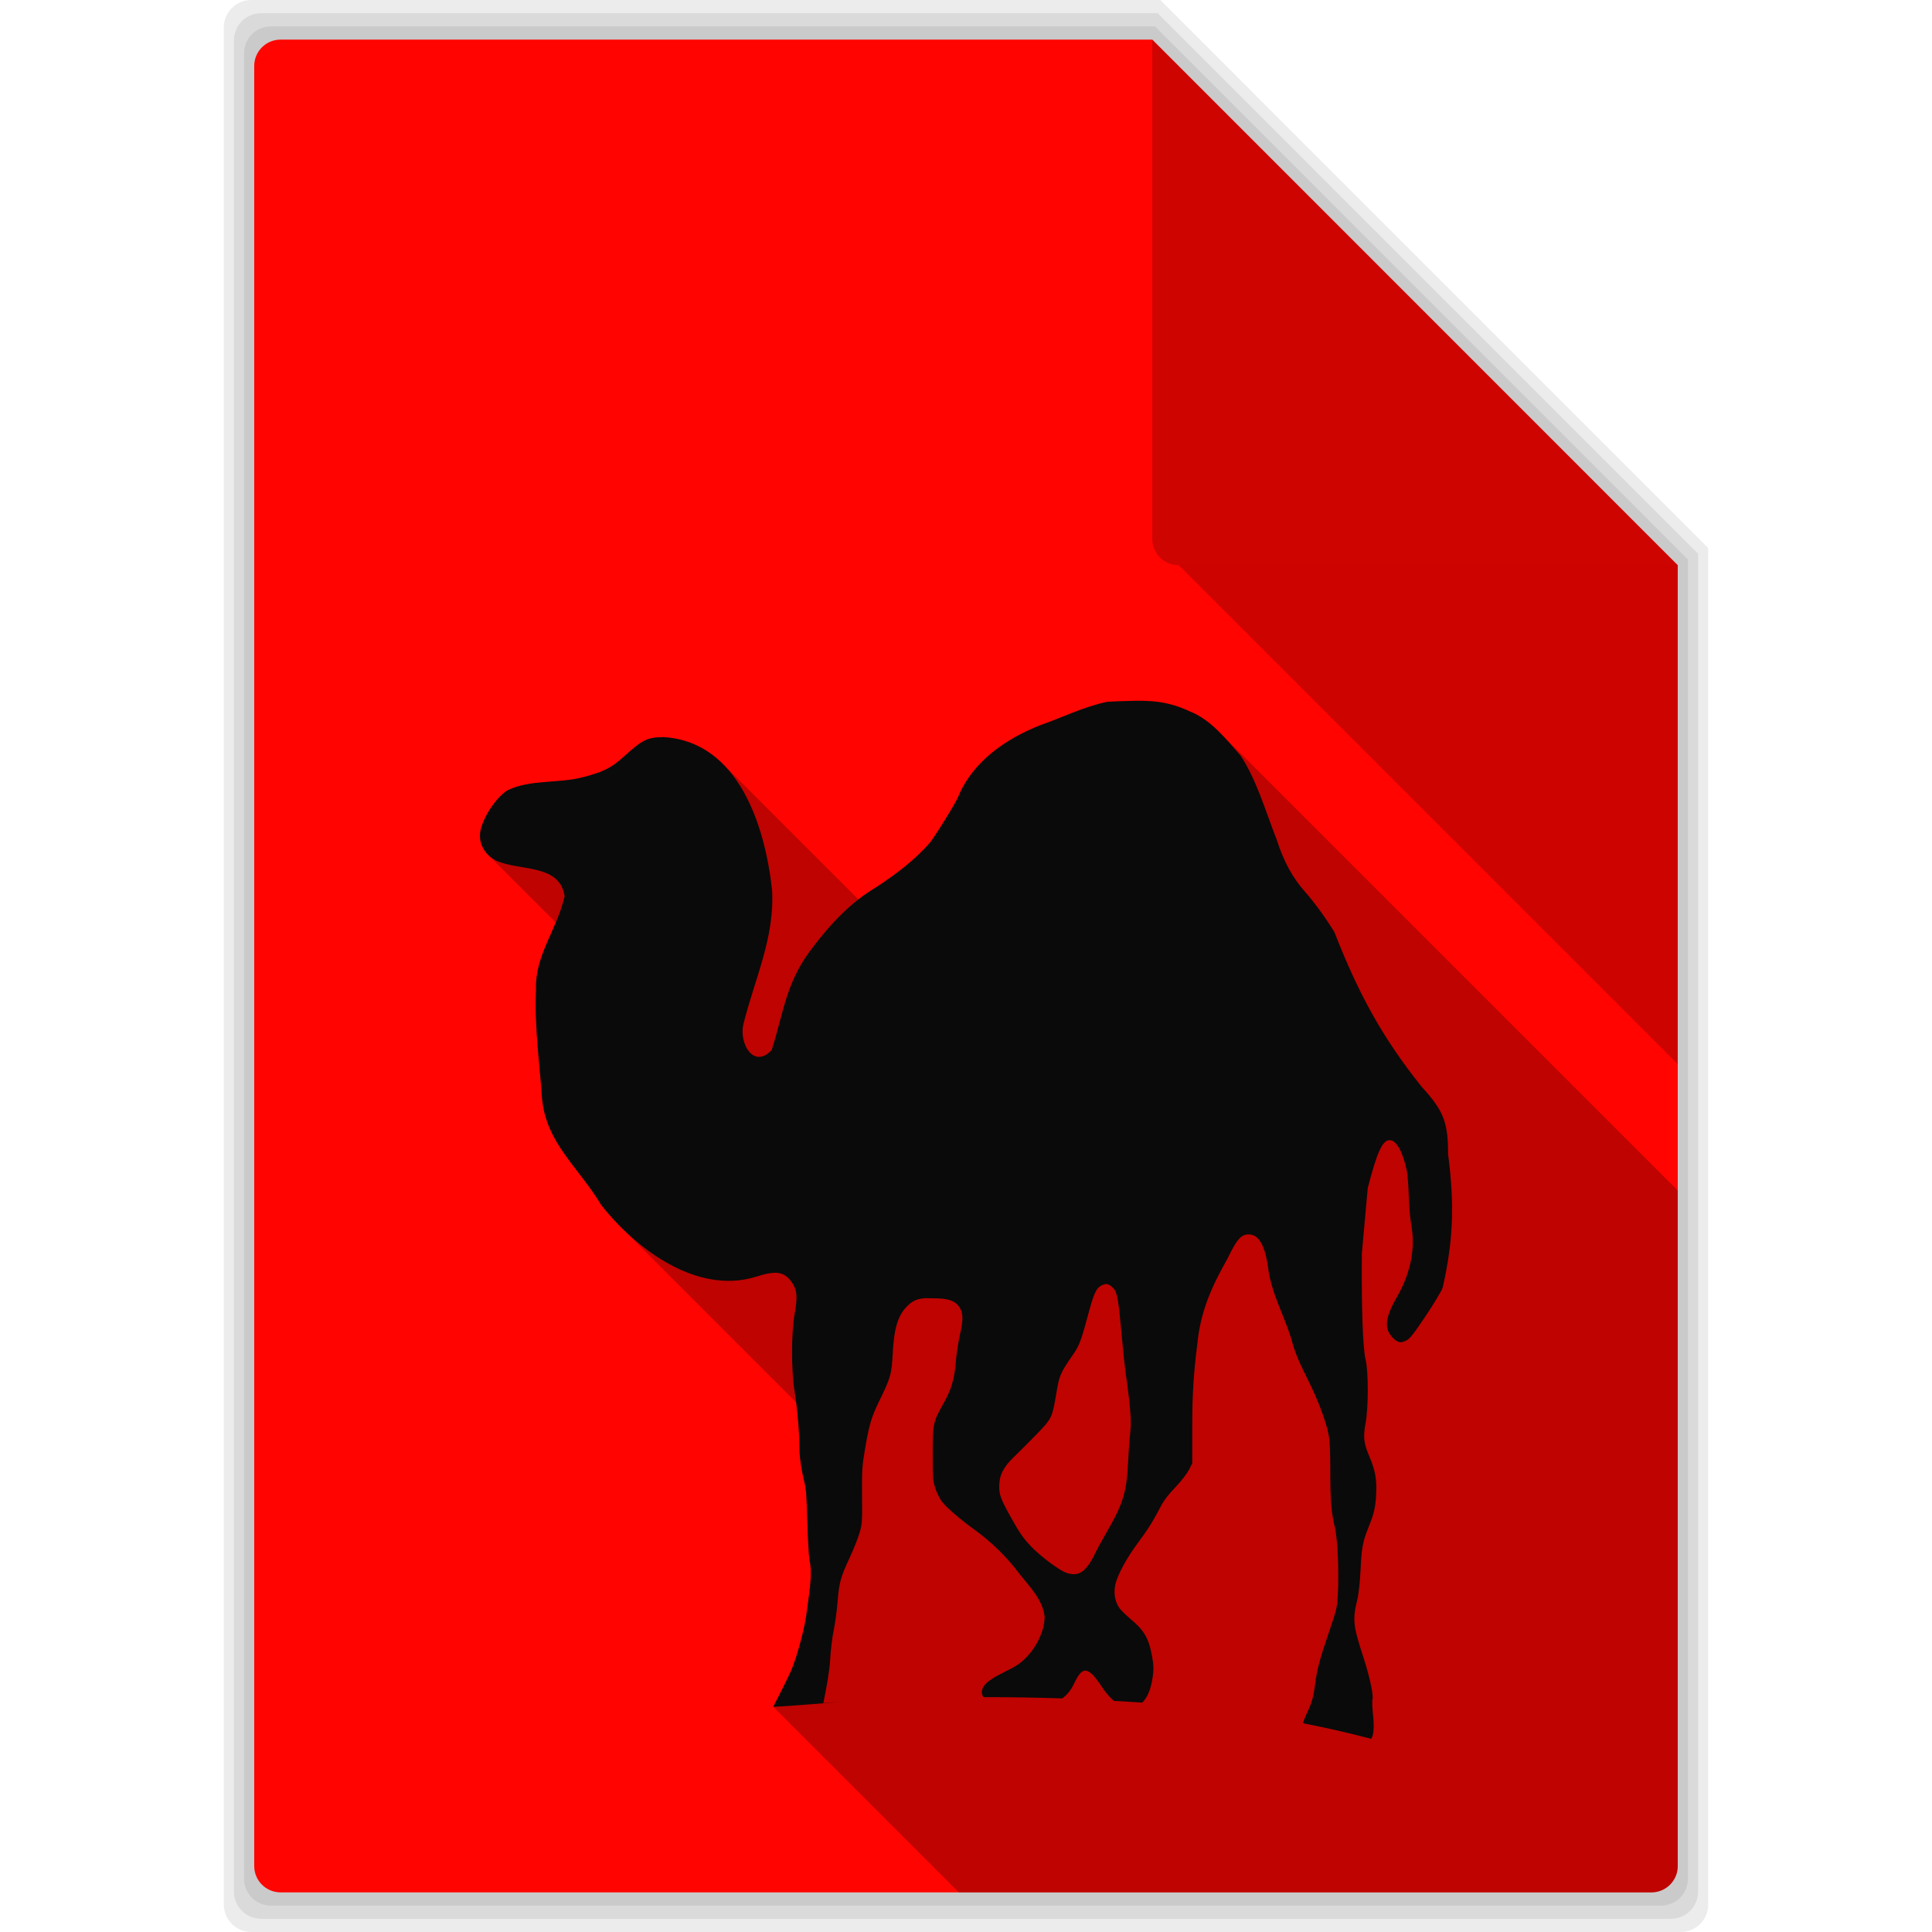 <svg viewBox="0 0 512 512" xmlns="http://www.w3.org/2000/svg">
 <g fill-opacity=".078">
  <path d="m66.61 0c-4.047 0-7.299 3.253-7.299 7.299v497.4c0 4.047 3.253 7.299 7.299 7.299h378.79c4.047 0 7.299-3.253 7.299-7.299v-359.46l-145.21-145.24h-240.88"/>
  <path d="m69.2 3.5c-3.991 0-7.2 3.208-7.2 7.2v490.6c0 3.991 3.208 7.2 7.2 7.2h373.61c3.991 0 7.2-3.208 7.2-7.2v-354.55l-143.22-143.25z"/>
  <path d="m71.786 7c-3.936 0-7.1 3.164-7.1 7.1v483.8c0 3.936 3.164 7.1 7.1 7.1h368.43c3.936 0 7.1-3.164 7.1-7.1v-349.63l-141.24-141.27z"/>
 </g>
 <path d="m74.37 10.5c-3.881 0-7 3.119-7 7v477c0 3.881 3.119 7 7 7h363.25c3.881 0 7-3.119 7-7v-344.72l-139.25-139.28z" fill="#ff0400"/>
 <path d="m444.62 149.78l-139.25-139.28v132.28c0 3.881 3.119 7 7 7z" fill="#0a0a0a" fill-opacity=".196"/>
 <g fill-rule="evenodd">
  <path d="m301.29 185.72c-.667.006-1.343.022-2.031.045l-.004-.004c-1.84.062-3.714.113-5.797.223l-.004-.002c-6.172 1.288-11.919 4.155-17.838 6.242l107.81 107.81c0 .003.001.006.002.01l-107.81-107.81c-9.157 3.592-17.96 9.731-21.738 19.06h-.002c-.947 2.068-5.096 8.776-7.246 11.818l.006.006c-4.03 4.698-9.136 8.551-14.27 11.926-1.694 1.01-3.301 2.111-4.871 3.33l-35.898-35.898c.043.043.082.091.125.135l-.135-.135c-4.01-4.01-9.127-6.693-15.637-7.121h-.002c-4.44.015-5.706.719-10.695 5.24l39.38 39.38v.006l-39.38-39.38c-3.343 3.03-5.569 4.059-11.04 5.463-6.528 1.601-13.488.491-19.609 3.342l62.36 62.36c-.001.004-.001.008-.002.012l-62.37-62.37c-2.93 1.717-6.467 6.95-7.246 10.703l.004.004c-.486 2.354.277 4.691 2 6.42v.002c.004.004.009.008.014.012l17.932 17.936c-2.475 5.918-5.482 11.146-5.236 17.875l.002.002c-.411 10.09.873 18.437 1.561 28.314l48.754 48.754h-.004l-48.752-48.752c.908 12.11 9.654 18.532 15.719 28.652l.018.018c1.554 1.983 3.314 3.979 5.24 5.904l46.4 46.4c.507 3.939.862 8.654.861 11.557l16.633 16.633v.006l-16.639-16.639c-.001 2.919.578 6.57 1.338 9.588l.002.002c.495 1.968.582 4.03.781 10.703.135 4.505.371 8.907.557 9.809l.002.002c.631 3.054.493 5.542-.891 15.05l.002.002c-.586 4.02-2.62 11.377-4.01 14.492l8.545 8.545c-.005 0-.009.002-.014.002l-8.541-8.541c-.753 1.682-2.692 5.612-4.348 8.807l.004.004c-.136.263-.226.448-.33.658l.002.002h-.008l49.18 49.18h183.51c3.881 0 7-3.119 7-7v-179l-121.46-121.46c.031.031.061.064.092.096l-.092-.092c-2.324-2.324-4.889-4.36-8.08-5.602v.002c-4.862-2.278-9.111-2.76-13.795-2.721" opacity=".25"/>
  <path d="m299.25 185.76c-1.84.062-3.714.113-5.797.223-6.172 1.288-11.919 4.156-17.838 6.243-9.157 3.592-17.961 9.732-21.739 19.06-.947 2.068-5.097 8.775-7.247 11.817-4.03 4.699-9.135 8.553-14.27 11.929-6.376 3.792-11.578 8.798-17.838 17.17-6.326 8.697-6.877 16.254-10.03 26.09-4.865 5.145-8.707-1.952-7.469-6.912 2.977-12 8.327-22.828 7.581-35.564-1.843-16.771-8.753-39.16-28.652-40.469-4.447.014-5.71.716-10.703 5.24-3.343 3.03-5.568 4.059-11.04 5.463-6.531 1.605-13.496.493-19.621 3.345-2.93 1.717-6.467 6.95-7.246 10.703-.65 3.131.909 6.232 4.01 7.915 6.26 2.942 16.932.749 18.284 9.476-2.128 9.244-7.918 15.633-7.581 24.861-.412 10.09.873 18.438 1.561 28.317.908 12.11 9.654 18.532 15.719 28.652 9.13 11.652 25.335 23.822 40.915 19.06 5.408-1.748 7.573-1.439 9.588 1.449 1.375 1.971 1.566 3.786.78 8.138-.959 5.31-.949 15.4 0 21.07.703 4.201 1.227 10.589 1.226 14.159-.001 2.919.578 6.57 1.338 9.588.495 1.968.581 4.03.78 10.703.135 4.506.371 8.909.557 9.811.631 3.055.492 5.543-.892 15.05-.586 4.02-2.618 11.377-4.01 14.493-.753 1.682-2.692 5.612-4.348 8.807-.139.269-.228.456-.334.669.712-.043 1.53-.068 2.23-.111 5.521-.344 10.766-.809 15.942-1.226-1.638.11-3.266.209-4.905.334.812-3.998 1.615-8.275 1.784-11.26.159-2.807.543-6.03 1-8.25.417-2.01.834-5.369 1-7.469.399-4.935.784-6.368 3.122-11.371 1.063-2.276 2.267-5.28 2.676-6.689.714-2.463.734-2.941.669-10.145-.059-6.551.091-7.896.669-11.371 1.148-6.902 1.678-8.958 3.902-13.49 3.02-6.16 3.278-7.102 3.568-12.709.337-6.539 1.409-9.927 3.679-12.263 1.277-1.314 2.382-2.01 4.459-2.23.693-.074 1.519.002 2.453 0 3.934-.011 5.696.524 6.912 2.118 1.14 1.495 1.265 3.335.334 7.358-.417 1.802-.939 5.069-1.115 7.247-.385 4.771-1.217 7.484-3.345 11.26-2.712 4.813-2.784 5.237-2.787 13.267-.003 6.449.052 7.109.669 9.03.368 1.147 1.102 2.685 1.672 3.456 1.264 1.71 5.03 4.94 9.03 7.804 3.871 2.774 8.271 7.04 10.925 10.591 2.818 3.737 6.852 7.429 7.358 12.263.009 3.532-2.05 7.993-5.02 10.926-1.522 1.504-2.565 2.209-5.574 3.679-4.142 2.023-5.705 3.337-6.02 5.02-.121.644.104 1.142.334 1.672 7.371-.007 14.344.117 20.959.334 1.286-.951 2.298-2.176 3.122-3.902 1.13-2.367 2-3.552 3.121-3.456 1.122.096 2.406 1.515 4.125 4.125 1.153 1.751 2.245 2.981 3.344 3.902 2.505.148 5.077.267 7.47.446 1.375-1.292 2.302-3.486 2.787-6.801.289-1.976.278-2.871-.111-5.128-.894-5.179-2.123-7.192-5.797-10.257-1.241-1.035-2.594-2.382-3.01-3.01-1.106-1.67-1.453-3.882-1-6.02.548-2.605 3.093-7.224 6.02-11.148 2.622-3.516 4-5.711 6.132-9.811.799-1.536 1.986-3.043 3.79-4.905 1.446-1.492 3.03-3.58 3.567-4.571l.892-1.784v-10.145c-.036-7.232.382-14.244 1.338-21.405.792-8.588 3.837-15.365 8.03-22.743 2.396-4.949 3.521-6.355 5.574-6.355 2.754 0 4.429 3.049 5.24 9.476.928 6.308 3.997 11.706 5.909 17.726 1.166 4.288 1.998 6.216 4.682 11.594 2.547 5.103 4.692 10.795 5.351 14.27.349 1.839.444 4.389.446 9.699 0 7.822.262 10.939 1.226 14.939.733 3.04 1.092 11.753.78 17.615-.182 3.428-.25 3.874-2.118 9.365-2.74 8.05-3.369 10.406-3.902 14.493-.514 3.937-.861 4.89-2.676 8.807-.26.56-.379 1.044-.557 1.561 6.601 1.281 12.487 2.668 18.06 4.125.153-.298.357-.575.446-.892.699-3.119-.293-6.327-.111-9.476.439-.711-.599-5.769-2.341-11.148-2.771-8.556-2.983-9.921-1.561-15.719.247-1.01.631-4.356.78-7.469.287-5.98.556-7.485 2.118-11.371 1.401-3.485 1.813-5.02 2.01-8.584.225-4.141-.263-6.572-1.784-10.145-1.504-3.535-1.7-5.149-1-8.919.755-4.082.752-13.665 0-16.723-.748-3.041-1.13-14.07-1-28.21l1.561-17.28c2.404-9.35 3.869-12.709 5.797-12.709 1.767 0 3.428 2.889 4.571 8.138.699 4.868.346 9.866 1.226 14.716 1.14 6.696-.685 13.396-4.125 19.18-2.042 3.581-2.746 6.157-2.23 8.03.412 1.492 1.934 3.158 3.122 3.456.516.13 1.161-.077 1.895-.446.91-.457 1.834-1.596 5.02-6.355 2.158-3.226 4.213-6.634 4.571-7.581 2.968-13.02 3.089-22.627 1.449-35.452 0-8.33-1.153-11.45-6.912-17.726-10.776-13.422-16.999-25.2-23.19-41.03-2.134-3.546-5.244-7.849-7.581-10.48-3.641-4.097-5.814-8.156-7.804-14.27-2.869-7.281-5.326-15.883-9.588-22.19-4.01-4.494-7.754-9.431-13.601-11.706-5.556-2.604-10.312-2.862-15.831-2.676m-6.02 154.52c.439.029.853.288 1.338.669 1.369 1.077 1.696 2.29 2.453 10.48.395 4.275.907 9.635 1.226 11.929 1.408 10.124 1.631 13.295 1.226 16.723-.208 1.765-.421 5.404-.557 8.03-.385 7.389-1.431 10.664-5.463 17.615-1.23 2.121-2.739 4.859-3.345 6.132-1.205 2.533-2.498 4.237-3.79 4.905-1.268.656-2.927.537-4.571-.334-2.265-1.2-6.38-4.391-8.361-6.466-2.121-2.221-3.02-3.421-5.463-7.804-2.776-4.983-3.12-6.03-3.122-8.25 0-2.905 1.06-5.059 3.902-7.804 1.241-1.199 3.927-3.86 5.909-5.909 4.102-4.24 4.212-4.454 5.24-10.48.932-5.461.952-5.553 4.794-11.148 1.376-2 2.029-3.824 3.679-10.03 1.524-5.739 2.212-7.161 3.456-7.804.596-.308 1.01-.474 1.449-.446" fill="#0a0a0a"/>
 </g>
 <path d="m312.38 149.78l132.25 132.25v-132.25z" fill-opacity=".196"/>
</svg>
